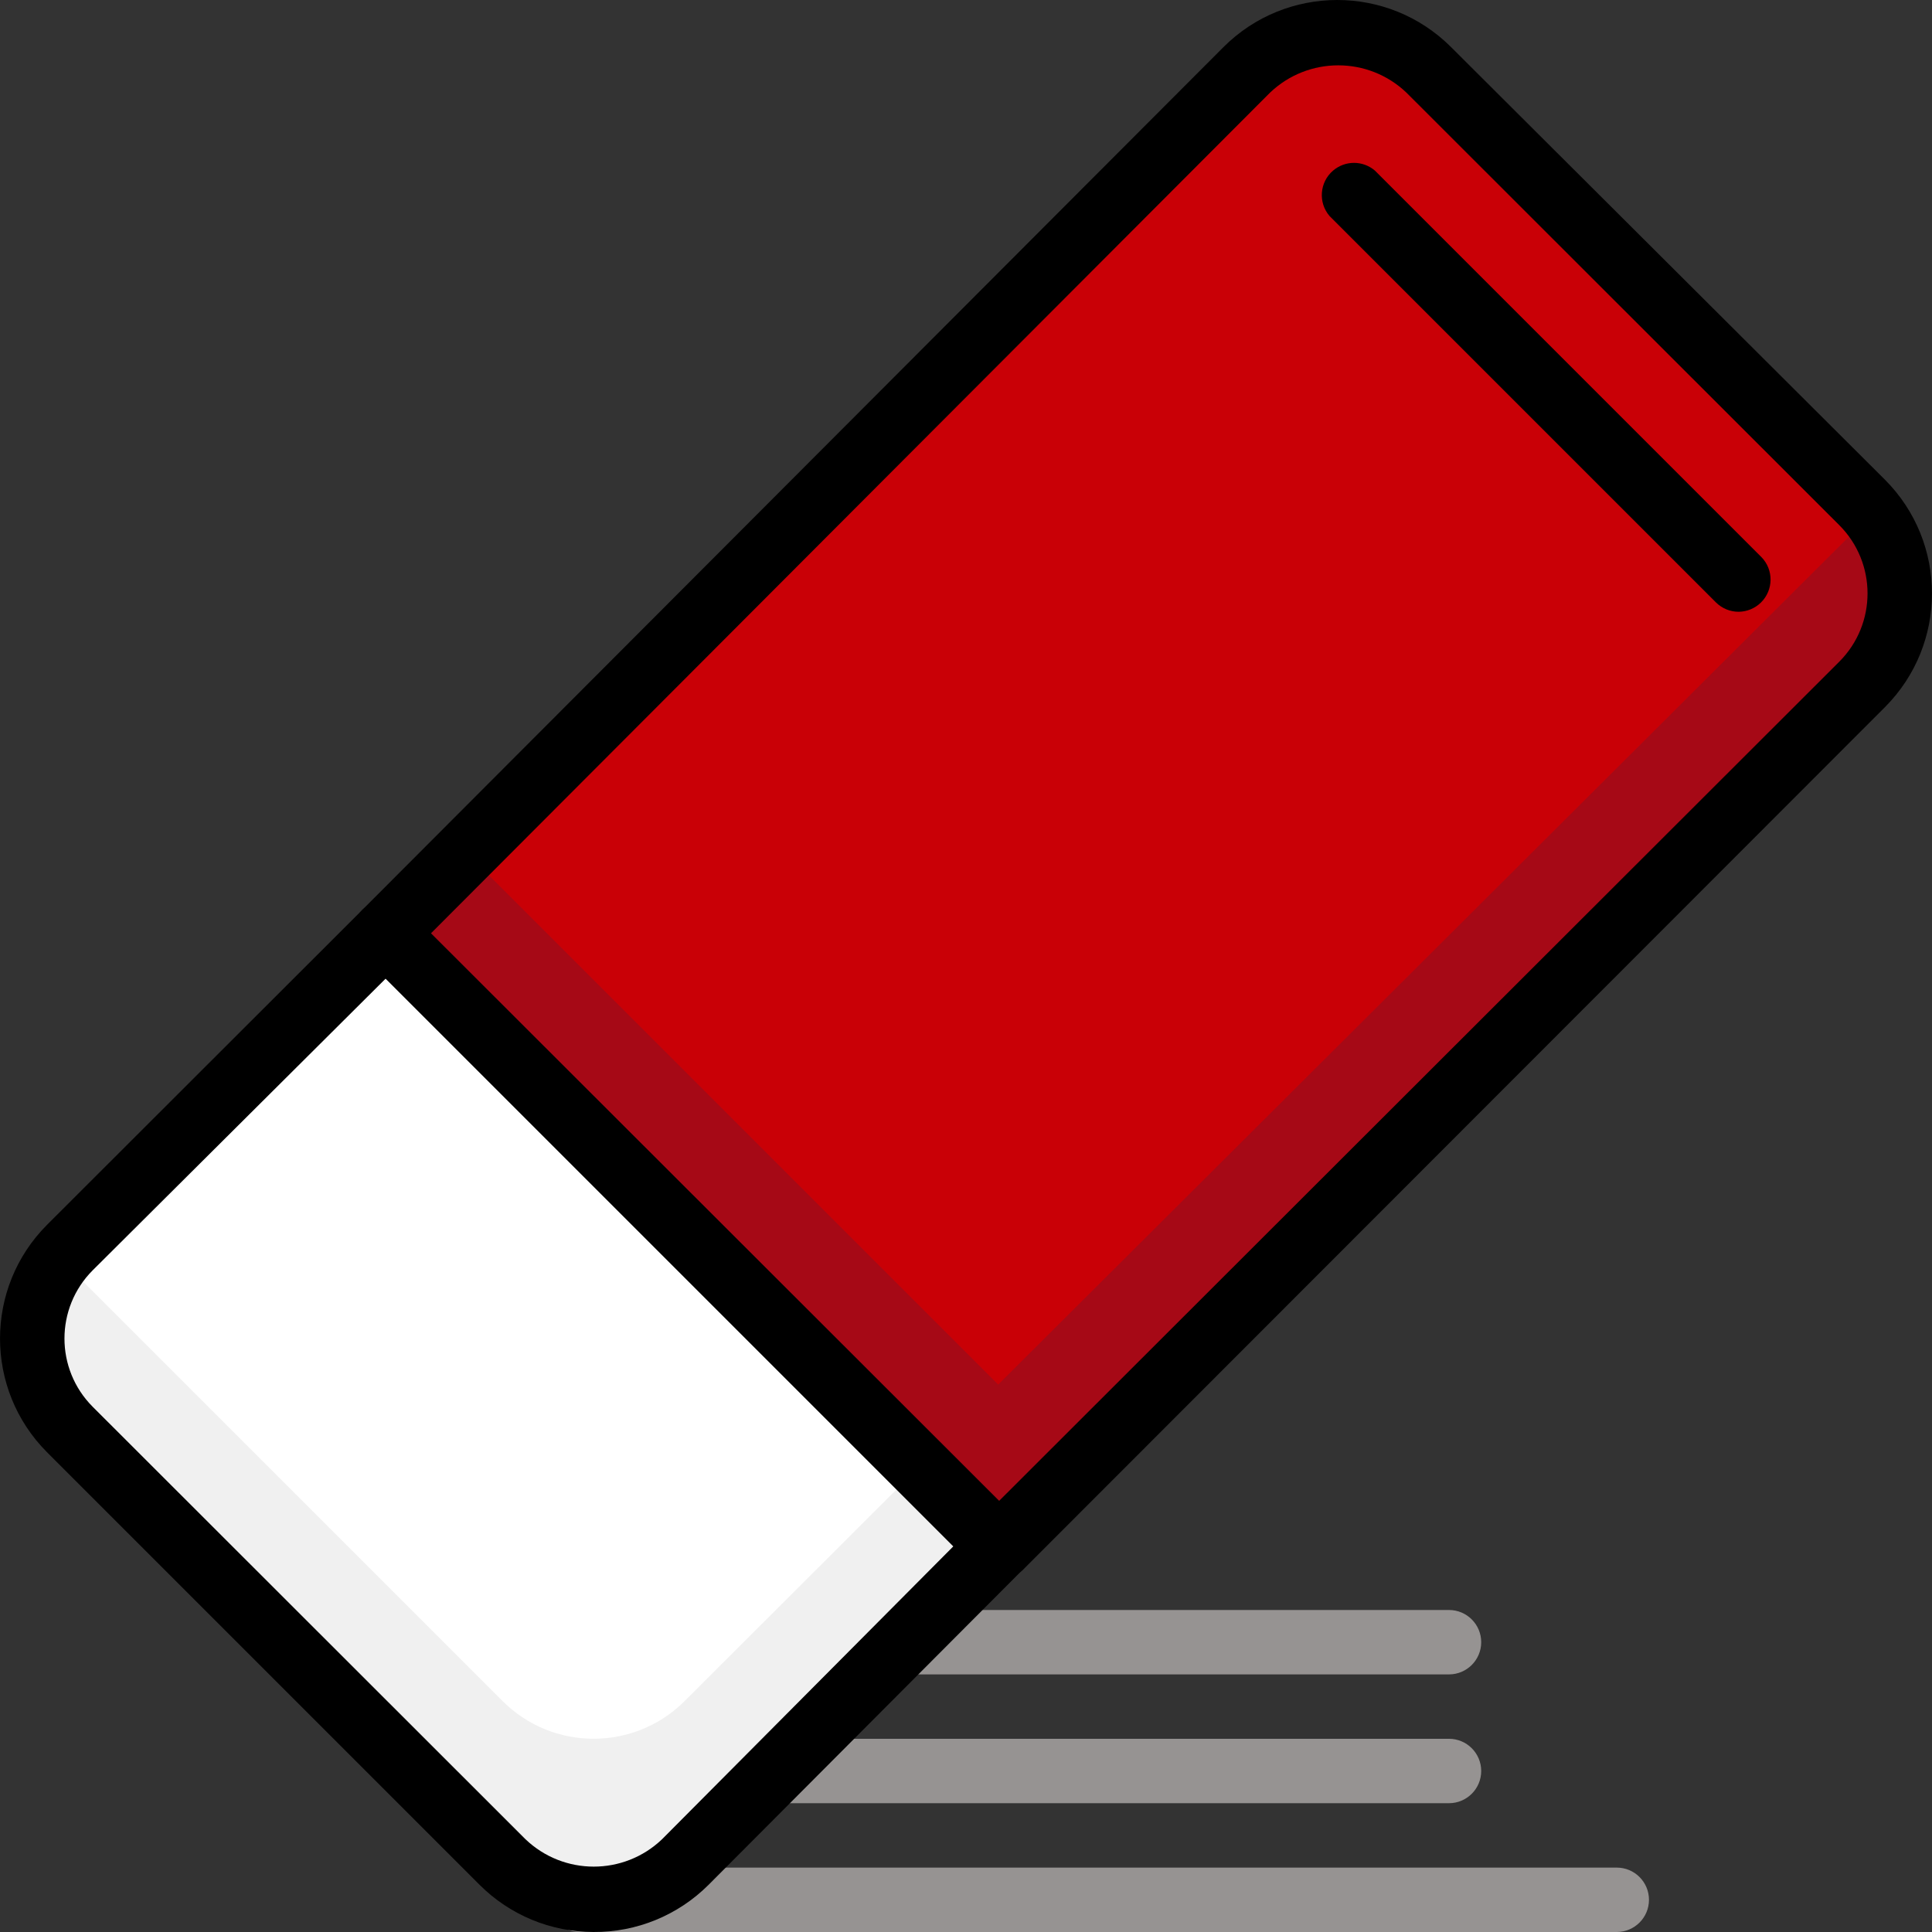 <?xml version="1.0" encoding="iso-8859-1"?>
<!-- Generator: Adobe Illustrator 19.0.0, SVG Export Plug-In . SVG Version: 6.00 Build 0)  -->
<svg version="1.1" id="Layer_1" xmlns="http://www.w3.org/2000/svg" xmlns:xlink="http://www.w3.org/1999/xlink" x="0px" y="0px"
	 viewBox="0 0 511.999 511.999" style="enable-background:new 0 0 511.999 511.999;" xml:space="preserve">
<rect x="0" y="0" width="511.999" height="511.999" fill="#333333" stroke="none"/>
<path style="fill:#F0F0F0;" d="M264.533,409.596l-83.543,83.457c-13.321,13.295-34.893,13.295-48.214,0L18.513,378.79
	c-12.246-12.305-13.312-31.838-2.475-45.398c0.751-0.998,1.579-1.946,2.475-2.816l83.884-83.116l141.229,141.229L264.533,409.596z"
	/>
<path style="fill:#A60916;" d="M493.486,181.411L264.533,409.596L102.397,247.46l21.334-21.334L330.582,18.507
	c13.321-13.295,34.893-13.295,48.214,0l114.69,114.69c0.896,0.87,1.724,1.818,2.475,2.816
	C506.798,149.573,505.732,169.106,493.486,181.411z"/>
<path style="fill:#FFFFFF;" d="M243.626,388.689l-62.209,62.124c-13.321,13.295-34.893,13.295-48.214,0l-114.69-114.69
	c-0.853-0.853-1.707-1.792-2.475-2.731c0.751-0.998,1.579-1.946,2.475-2.816l83.884-83.116L243.626,388.689z"/>
<path style="fill:#C90006;" d="M495.961,136.013c-0.768,0.939-1.621,1.877-2.475,2.731L264.533,366.929L123.389,225.785
	L330.582,18.507c13.321-13.295,34.893-13.295,48.214,0l114.69,114.69C494.382,134.067,495.21,135.015,495.961,136.013z"/>
<g>
	<path style="fill:#969392;" d="M428.461,511.998H153.598c-4.71,0-8.533-3.823-8.533-8.533s3.823-8.533,8.533-8.533h274.863
		c4.71,0,8.533,3.823,8.533,8.533S433.172,511.998,428.461,511.998z"/>
	<path style="fill:#969392;" d="M384.002,477.864H206.505c-4.71,0-8.533-3.823-8.533-8.533c0-4.71,3.823-8.533,8.533-8.533h177.496
		c4.71,0,8.533,3.823,8.533,8.533C392.535,474.041,388.712,477.864,384.002,477.864z"/>
	<path style="fill:#969392;" d="M384.002,443.73H240.554c-4.71,0-8.533-3.823-8.533-8.533c0-4.71,3.823-8.533,8.533-8.533h143.448
		c4.71,0,8.533,3.823,8.533,8.533C392.535,439.907,388.712,443.73,384.002,443.73z"/>
</g>
<path d="M157.267,511.998c-11.298,0-22.127-4.48-30.123-12.459l-114.69-114.69c-16.598-16.649-16.598-43.598,0-60.246l83.543-83.457
	c3.328-3.311,8.704-3.311,12.032,0l162.989,162.819c3.311,3.328,3.311,8.704,0,12.032l-83.287,83.543
	C179.651,507.595,168.676,512.083,157.267,511.998z M102.397,259.151l-77.825,77.484c-9.984,9.993-9.984,26.189,0,36.182
	l114.69,114.605c10.121,9.668,26.061,9.668,36.182,0l77.399-77.825L102.397,259.151z"/>
<path d="M264.533,418.13c-2.27,0.017-4.446-0.879-6.059-2.475L95.997,253.178c-3.311-3.328-3.311-8.704,0-12.032l228.27-228.697
	c16.649-16.598,43.598-16.598,60.246,0l115.031,114.69c16.598,16.649,16.598,43.598,0,60.246L271.018,416.082
	C269.226,417.635,266.88,418.377,264.533,418.13z M114.088,247.46l150.445,150.531l222.894-222.638l0,0
	c9.984-9.993,9.984-26.189,0-36.182L372.737,24.566c-10.121-9.668-26.061-9.668-36.182,0L114.088,247.46z"/>
<path d="M460.803,162.125c-2.27,0.017-4.446-0.879-6.059-2.475L352.342,57.249c-3.064-3.576-2.645-8.969,0.93-12.032
	c3.192-2.739,7.911-2.739,11.102,0l102.402,102.402c3.302,3.362,3.243,8.764-0.119,12.066
	C465.087,161.221,462.988,162.091,460.803,162.125z"/>
<g>
</g>
<g>
</g>
<g>
</g>
<g>
</g>
<g>
</g>
<g>
</g>
<g>
</g>
<g>
</g>
<g>
</g>
<g>
</g>
<g>
</g>
<g>
</g>
<g>
</g>
<g>
</g>
<g>
</g>
</svg>
